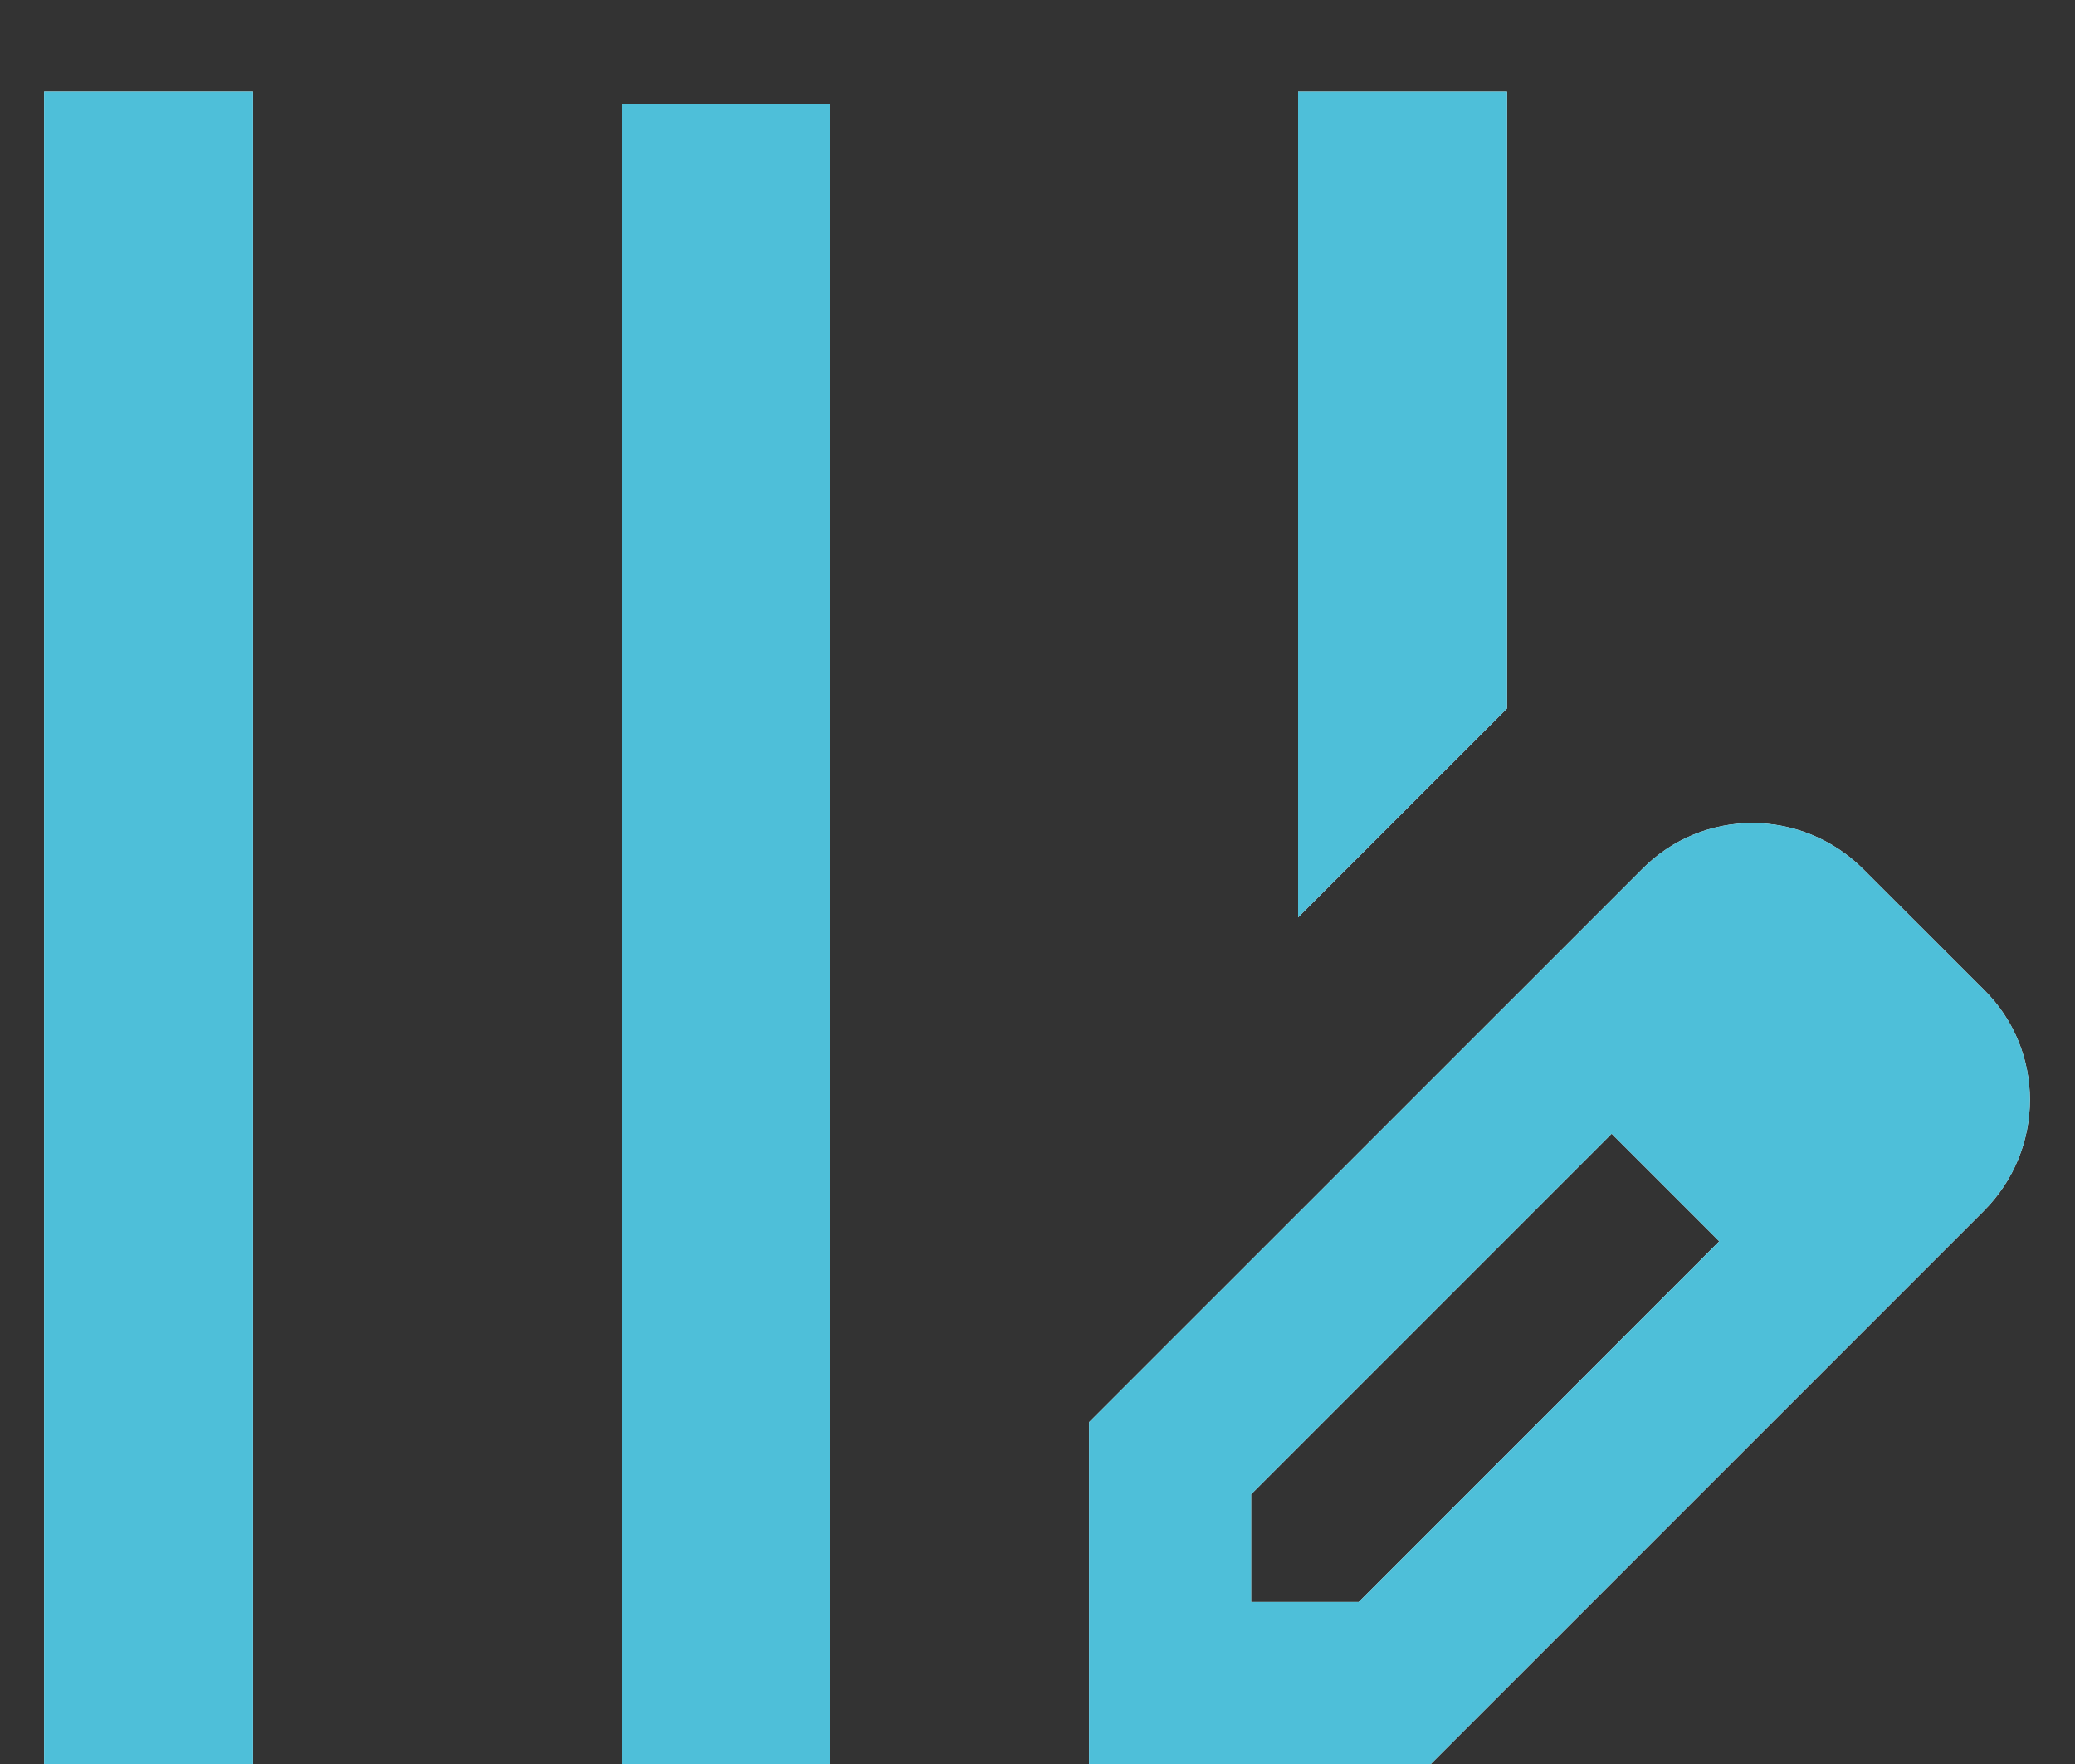 <svg width="20" height="17" viewBox="0 0 20 17" fill="none" xmlns="http://www.w3.org/2000/svg">
<rect x="0" y="0" width="20" height="17" fill="#333333" stroke="none"/>
<path d="M14.526 0.884H12.512V8.841L14.526 6.827V0.884Z" fill="white"/>
<path d="M14.526 0.884H12.512V8.841L14.526 6.827V0.884Z" fill="#4EBFD9"/>
<path d="M2.439 0.884H0.425V17H2.439V0.884Z" fill="white"/>
<path d="M2.439 0.884H0.425V17H2.439V0.884Z" fill="#4EBFD9"/>
<path d="M8 1H6V17H8V1Z" fill="white"/>
<path d="M8 1H6V17H8V1Z" fill="#4EBFD9"/>
<path d="M19.12 9.536L17.961 8.378C17.367 7.783 16.41 7.783 15.826 8.378L10.497 13.706V17H13.791L19.12 11.671C19.714 11.077 19.714 10.12 19.12 9.536ZM13.096 15.439H12.059V14.401L15.534 10.926L16.571 11.963L13.096 15.439Z" fill="white"/>
<path d="M19.12 9.536L17.961 8.378C17.367 7.783 16.41 7.783 15.826 8.378L10.497 13.706V17H13.791L19.12 11.671C19.714 11.077 19.714 10.12 19.12 9.536ZM13.096 15.439H12.059V14.401L15.534 10.926L16.571 11.963L13.096 15.439Z" fill="#4EBFD9"/>
</svg>
